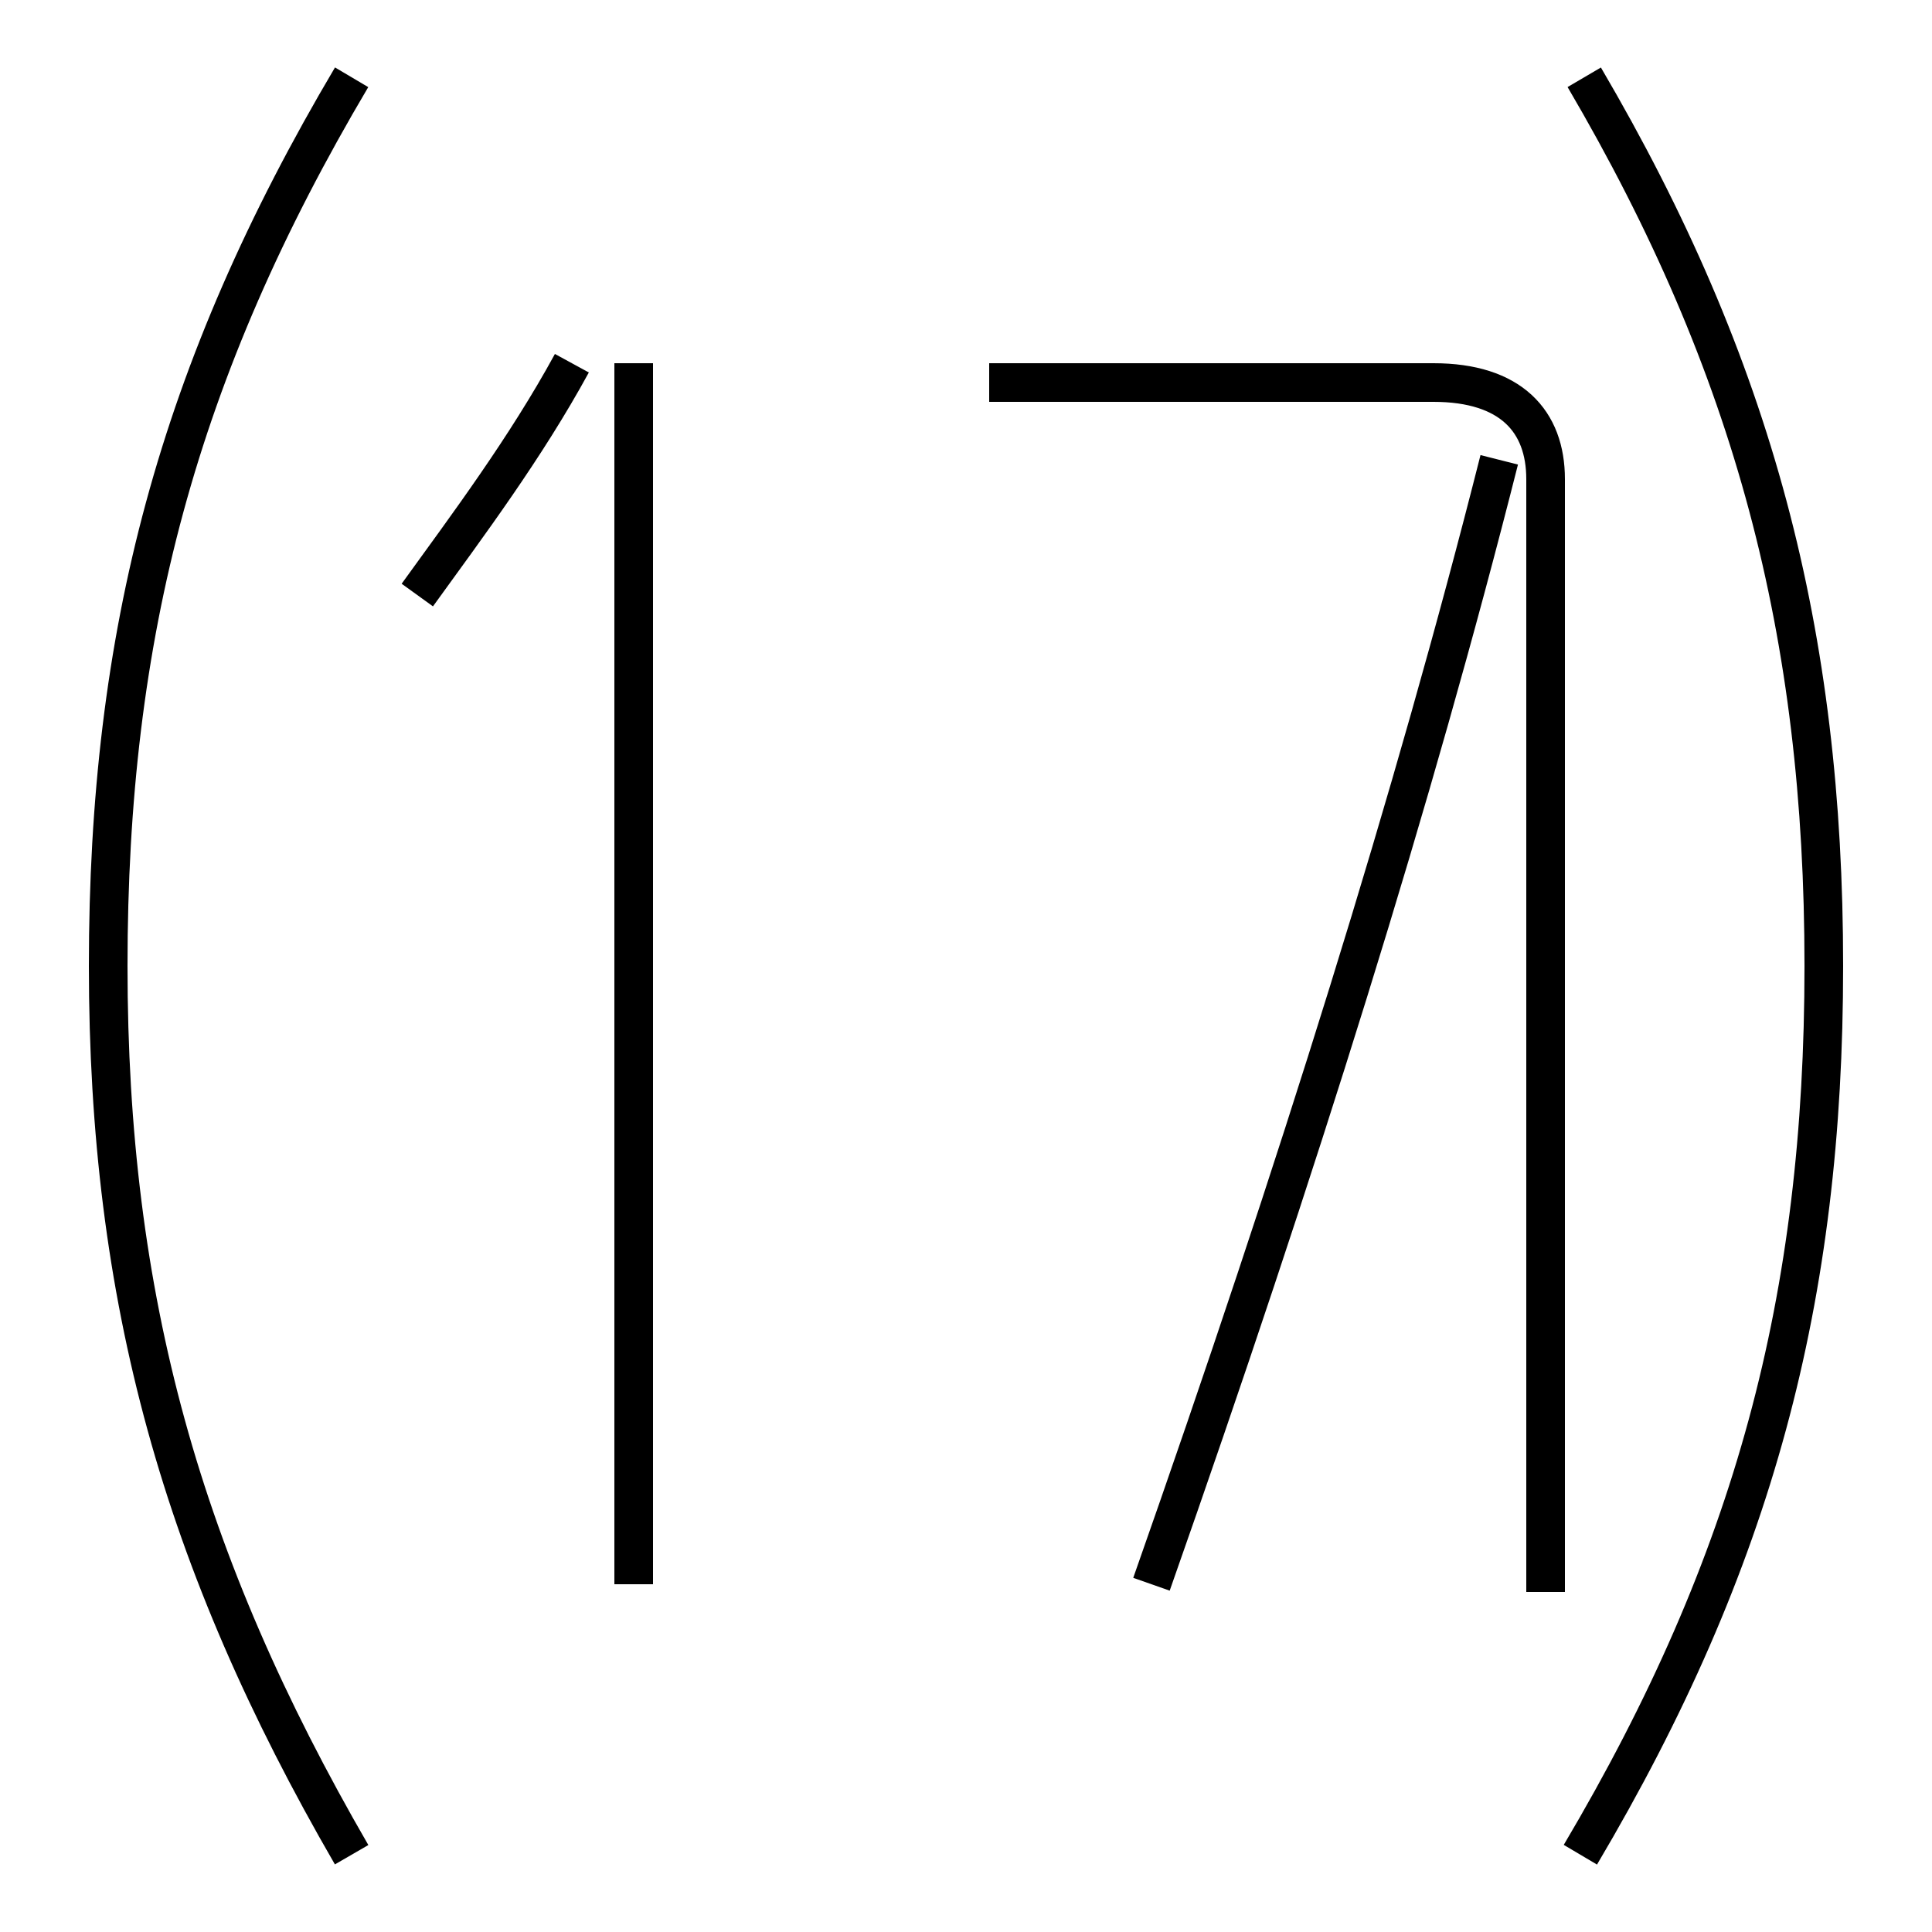 <?xml version='1.0' encoding='utf8'?>
<svg viewBox="0.0 -44.0 50.0 50.0" version="1.1" xmlns="http://www.w3.org/2000/svg">
<rect x="0.0" y="-44.0" width="50.0" height="50.0" fill="#808080" stroke="none"/>
<rect x="-1000" y="-1000" width="2000" height="2000" stroke="white" fill="white"/>
<g style="fill:none; stroke:#000000;  stroke-width:1">
<path d="M 9.1 42.0 C 4.6 34.4 2.8 27.6 2.8 19.0 C 2.8 10.4 4.7 3.6 9.1 -4.0 M 10.8 28.6 C 12.1 30.4 13.6 32.4 14.8 34.6 M 16.4 3.0 L 16.4 34.6 M 25.6 34.1 L 37.1 34.1 C 39.1 34.1 40.0 33.1 40.0 31.6 L 40.0 2.8 M 29.8 3.0 C 33.6 13.8 36.6 23.4 38.8 32.1 M 41.0 42.0 C 45.4 34.5 47.2 27.6 47.2 19.0 C 47.2 10.4 45.4 3.6 40.9 -4.0" transform="scale(1, -1)" />
</g>
</svg>